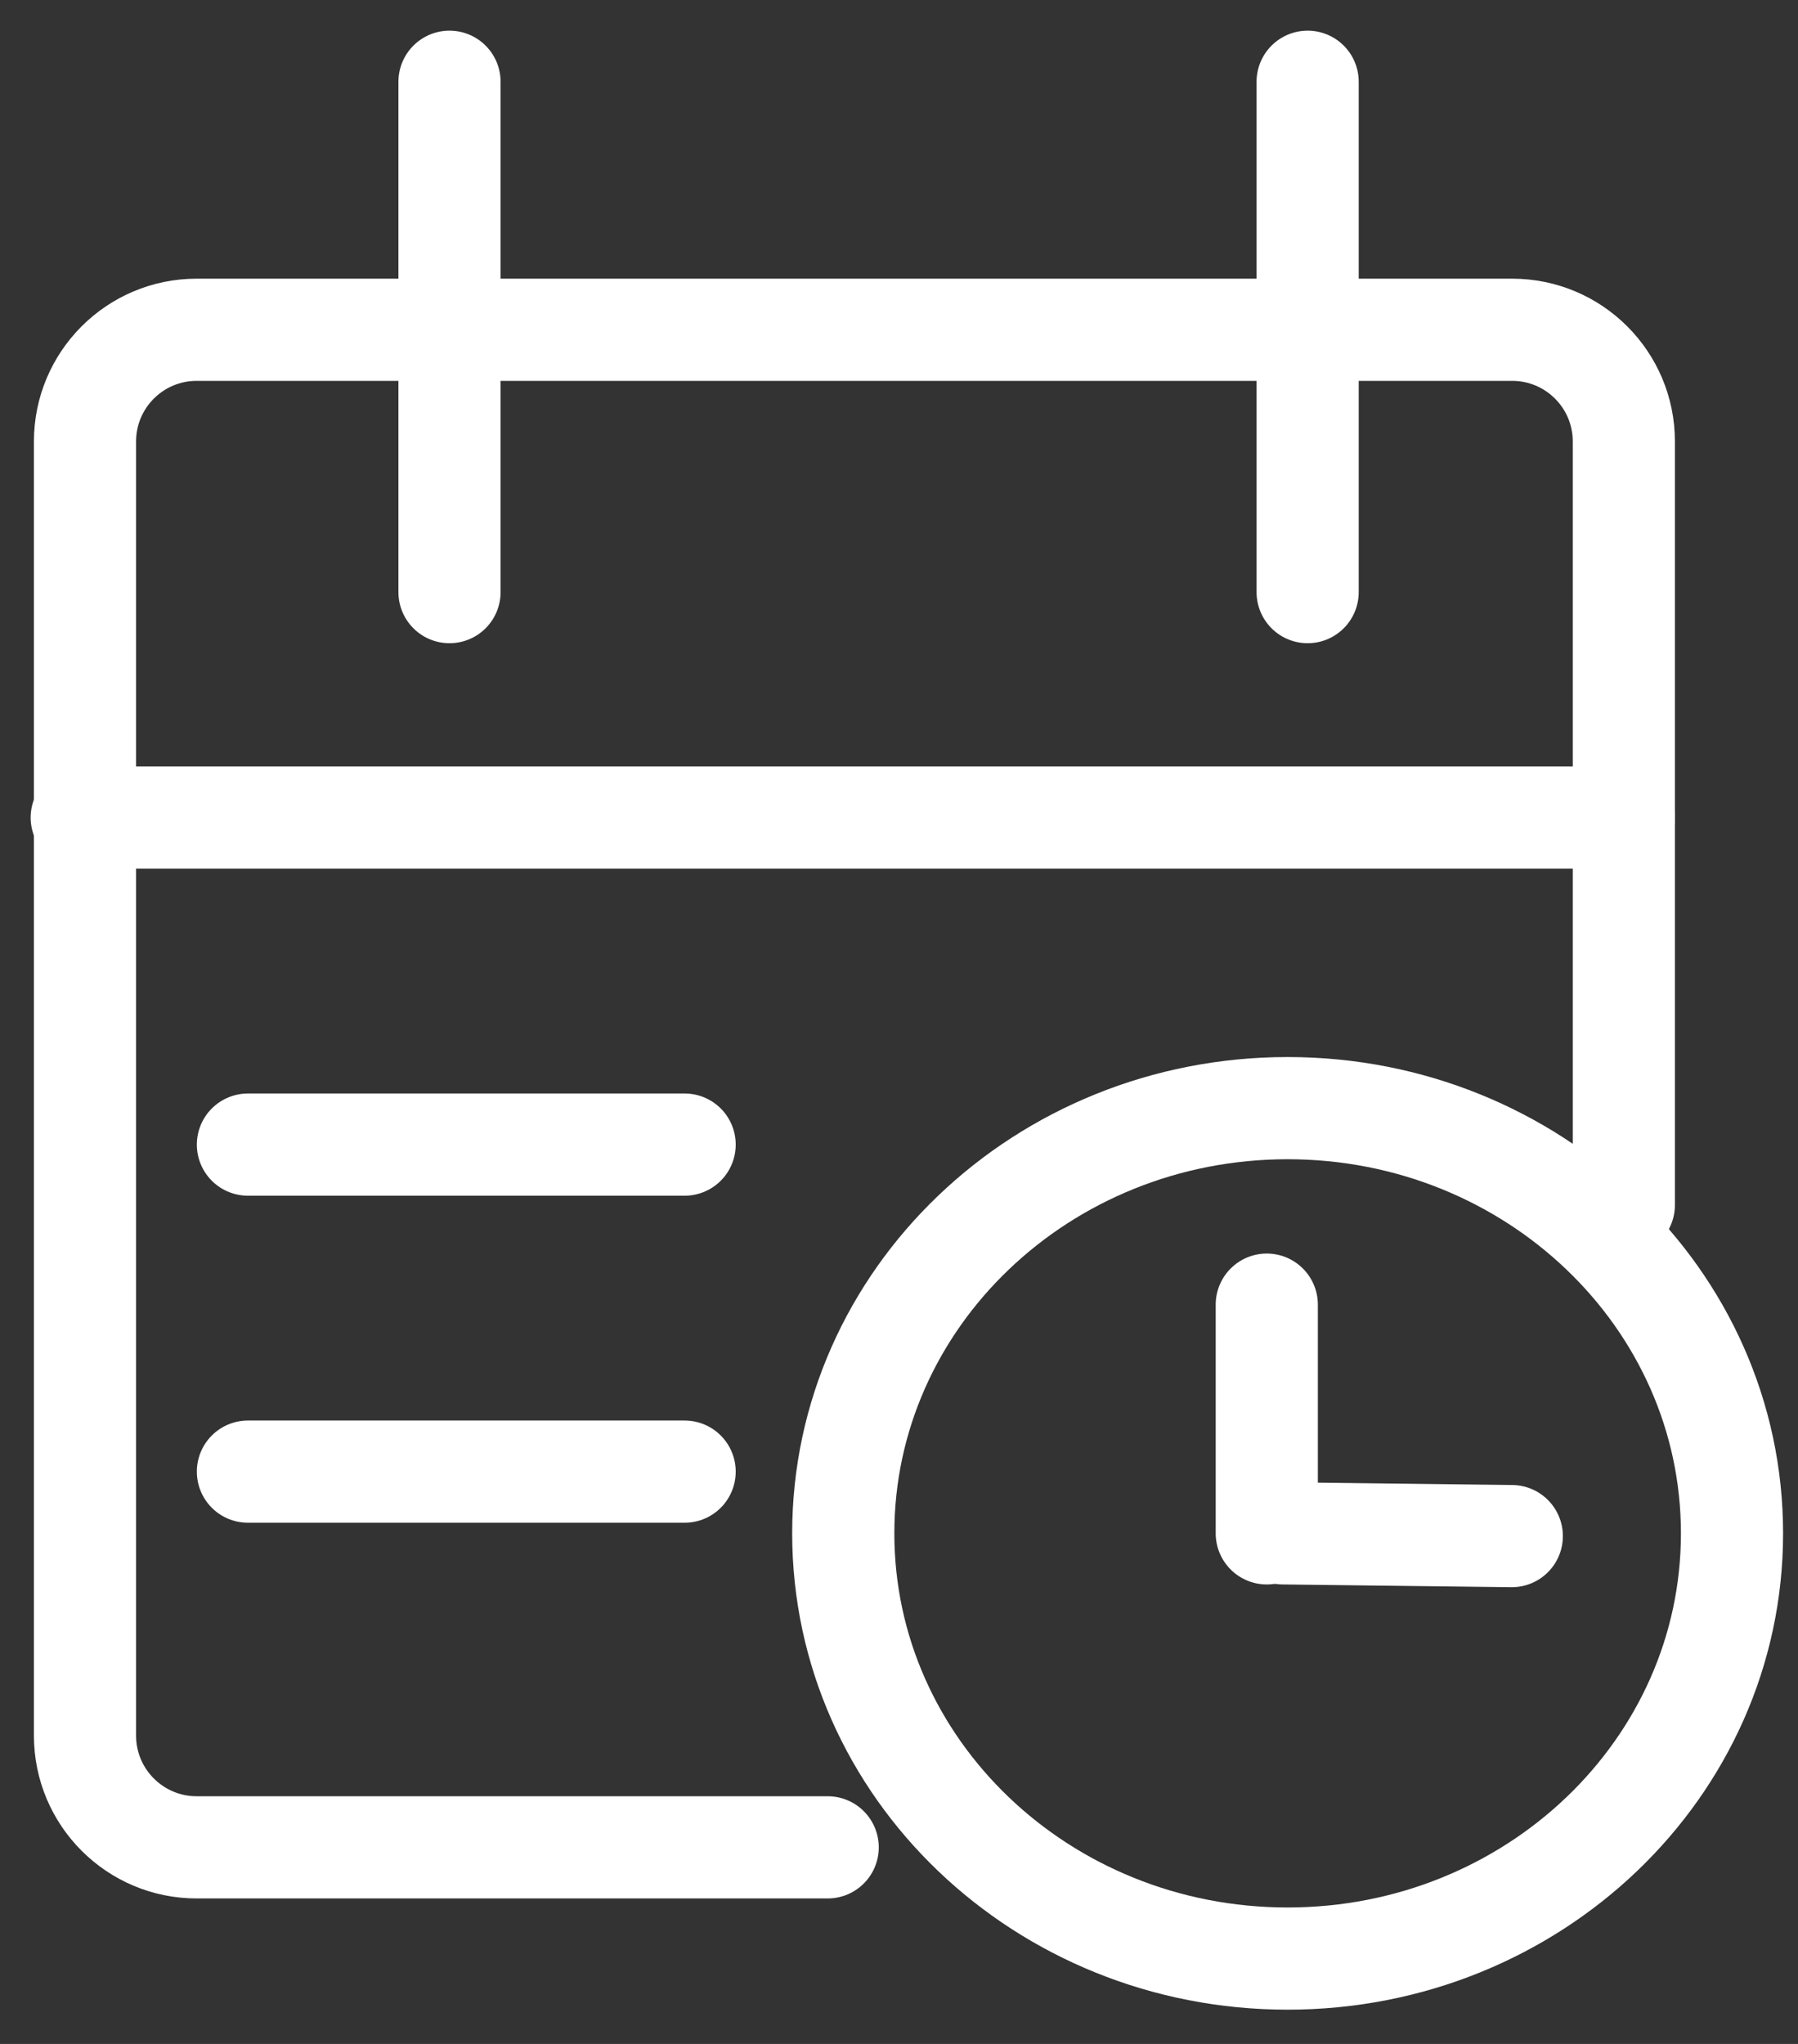 <?xml version="1.0" encoding="UTF-8"?>
<svg width="44px" height="50px" viewBox="0 0 44 50" version="1.1" xmlns="http://www.w3.org/2000/svg" xmlns:xlink="http://www.w3.org/1999/xlink">
    <rect x="0" y="0" width="44" height="50" fill="#333333" stroke="none"/>
    <!-- Generator: Sketch 44.1 (41455) - http://www.bohemiancoding.com/sketch -->
    <title>Page 1</title>
    <desc>Created with Sketch.</desc>
    <defs></defs>
    <g id="Page-1" stroke="none" stroke-width="1" fill="none" fill-rule="evenodd">
        <g id="1366首页1-copy-2" transform="translate(-166, -459)">
            <g id="Group" transform="translate(133, 434)">
                <g id="Rectangle-14">
                    <g id="Group-5">
                        <rect id="Rectangle-13" x="0" y="0" width="110.031" height="123.335" rx="8"></rect>
                        <g id="Page-1" transform="translate(35, 27)" stroke="#FFFFFF" stroke-width="2.5" stroke-linecap="round">
                            <path d="M18.255,43.191 L2.813,43.191 C1.304,43.191 0.08,41.966 0.08,40.458 L0.08,8.8 C0.08,7.29 1.304,6.067 2.813,6.067 L35.005,6.067 C36.514,6.067 37.738,7.29 37.738,8.8 L37.738,27.476" id="Stroke-1" stroke-linejoin="round"></path>
                            <path d="M9,0 L9,12.485" id="Stroke-3"></path>
                            <path d="M30,0 L30,12.485" id="Stroke-5"></path>
                            <path d="M0,18 L37.738,18" id="Stroke-7" stroke-linejoin="round"></path>
                            <path d="M4.067,26 L14.754,26" id="Stroke-9" stroke-linejoin="round"></path>
                            <path d="M4.067,34 L14.754,34" id="Stroke-11" stroke-linejoin="round"></path>
                            <path d="M40.385,35.51 C40.385,41.256 35.515,45.912 29.51,45.912 C23.504,45.912 18.636,41.256 18.636,35.51 C18.636,29.766 23.504,25.108 29.51,25.108 C35.515,25.108 40.385,29.766 40.385,35.51 Z" id="Stroke-13" stroke-linejoin="round"></path>
                            <path d="M29,29.915 L29,35.51" id="Stroke-15" stroke-linejoin="round"></path>
                            <path d="M34.996,35.577 L29.4,35.51" id="Stroke-17" stroke-linejoin="round"></path>
                        </g>
                    </g>
                </g>
            </g>
        </g>
    </g>
</svg>